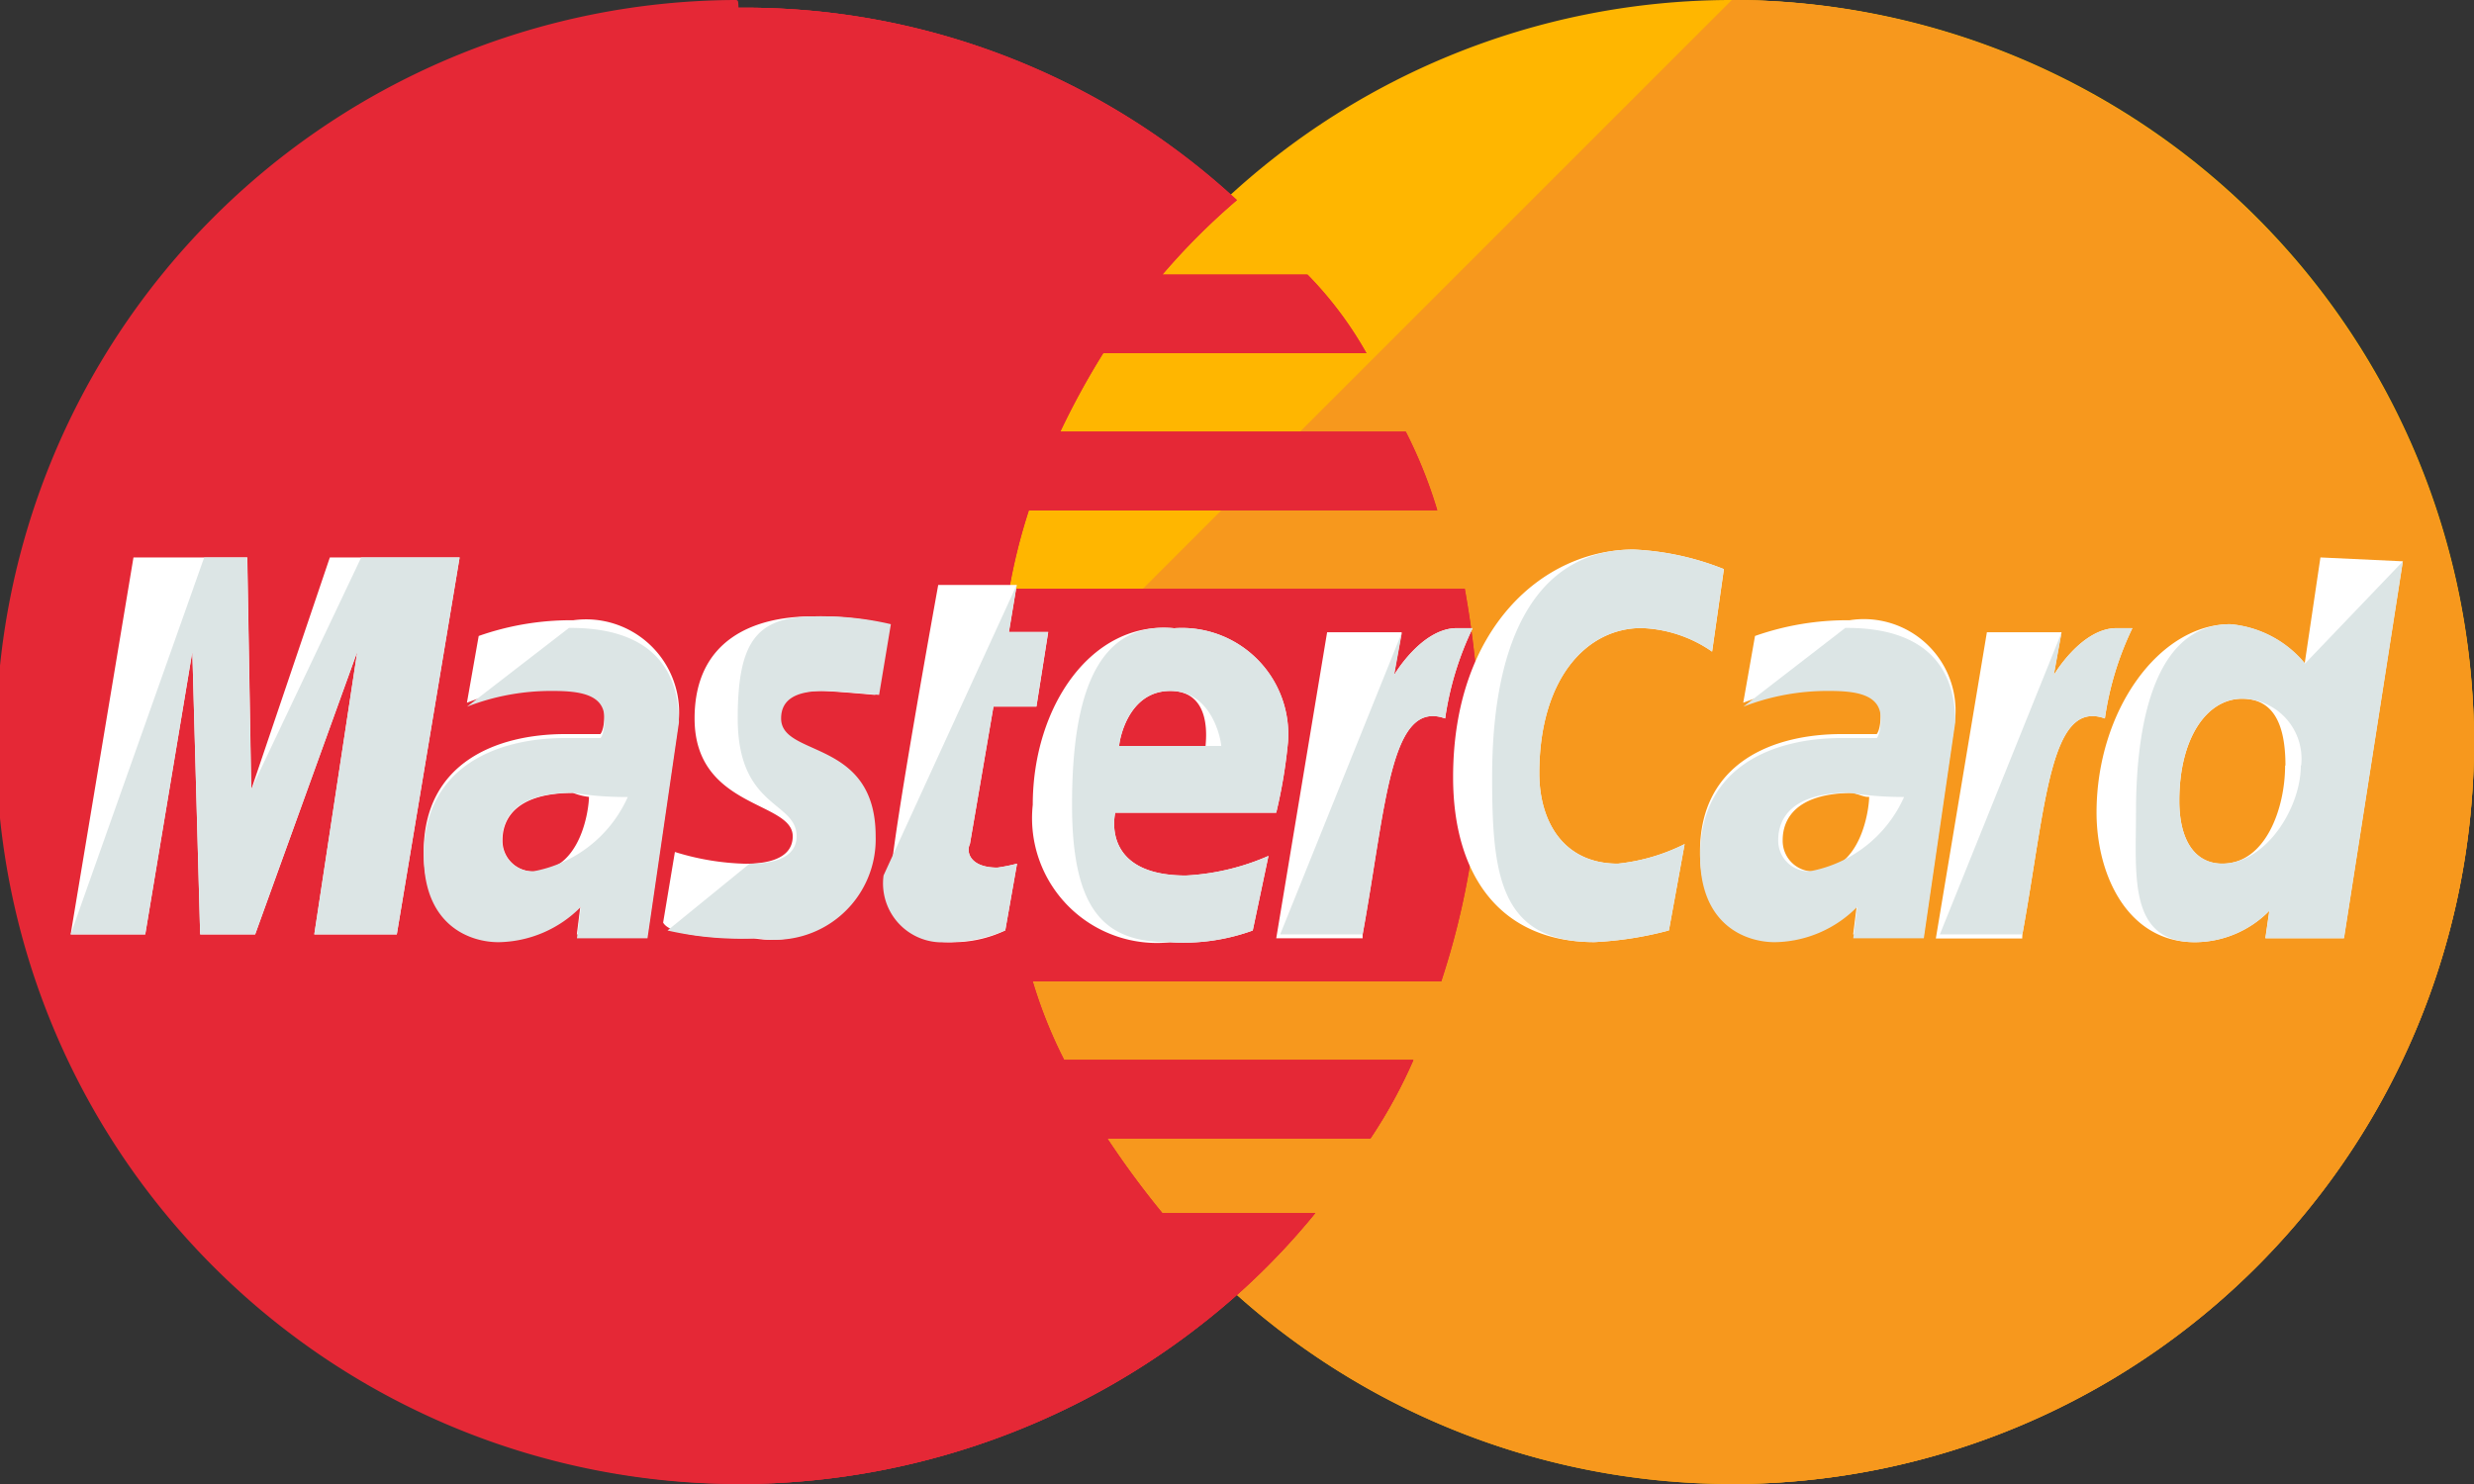 <svg id="_001-mastercard" data-name="001-mastercard" xmlns="http://www.w3.org/2000/svg" width="28.787" height="17.272" viewBox="0 0 28.787 17.272">
  <rect x="0" y="0" width="28.787" height="17.272" fill="#333333" stroke="none"/>
  <path id="Path_153" data-name="Path 153" d="M218.872,109.436a8.636,8.636,0,0,1-17.272,0h0a8.636,8.636,0,1,1,17.272,0Z" transform="translate(-190.085 -100.8)" fill="#ffb600"/>
  <path id="Path_154" data-name="Path 154" d="M210.236,100.8a8.659,8.659,0,0,1,8.636,8.636h0a8.636,8.636,0,0,1-17.272,0" transform="translate(-190.085 -100.8)" fill="#f7981d"/>
  <path id="Path_155" data-name="Path 155" d="M352.8,100.8a8.659,8.659,0,0,1,8.636,8.636h0a8.629,8.629,0,0,1-8.636,8.636" transform="translate(-332.649 -100.8)" fill="#f7981d"/>
  <path id="Path_156" data-name="Path 156" d="M8.545,100.8a8.636,8.636,0,0,0,.091,17.272,8.737,8.737,0,0,0,5.8-2.239h0a8.209,8.209,0,0,0,.868-.914H13.525a10.537,10.537,0,0,1-.64-.868h3.061a5.853,5.853,0,0,0,.5-.914H12.383a5.446,5.446,0,0,1-.366-.914H16.77a9.073,9.073,0,0,0,.457-2.742,11.8,11.8,0,0,0-.183-1.828h-5.3a6.681,6.681,0,0,1,.228-.914h4.752a5.447,5.447,0,0,0-.366-.914H12.337a9.064,9.064,0,0,1,.5-.914H15.9a4.345,4.345,0,0,0-.685-.914H13.525a7.787,7.787,0,0,1,.868-.868,8.432,8.432,0,0,0-5.8-2.239C8.59,100.8,8.59,100.8,8.545,100.8Z" transform="translate(0 -100.8)" fill="#e52836"/>
  <path id="Path_157" data-name="Path 157" d="M0,110.945a8.629,8.629,0,0,0,8.636,8.636,8.737,8.737,0,0,0,5.8-2.239h0a8.21,8.21,0,0,0,.868-.914H13.525a10.539,10.539,0,0,1-.64-.868h3.061a5.853,5.853,0,0,0,.5-.914H12.383a5.446,5.446,0,0,1-.366-.914H16.77a9.073,9.073,0,0,0,.457-2.742,11.8,11.8,0,0,0-.183-1.828h-5.3a6.681,6.681,0,0,1,.228-.914h4.752a5.447,5.447,0,0,0-.366-.914H12.337a9.064,9.064,0,0,1,.5-.914H15.9a4.345,4.345,0,0,0-.685-.914H13.525a7.787,7.787,0,0,1,.868-.868,8.432,8.432,0,0,0-5.8-2.239H8.545" transform="translate(0 -102.309)" fill="#e52836"/>
  <path id="Path_158" data-name="Path 158" d="M149.691,119.581a8.737,8.737,0,0,0,5.8-2.239h0a8.208,8.208,0,0,0,.868-.914h-1.782a10.534,10.534,0,0,1-.64-.868H157a5.854,5.854,0,0,0,.5-.914h-4.067a5.447,5.447,0,0,1-.366-.914h4.752a9.074,9.074,0,0,0,.457-2.742,11.793,11.793,0,0,0-.183-1.828h-5.3a6.678,6.678,0,0,1,.228-.914h4.752a5.447,5.447,0,0,0-.366-.914h-4.021a9.065,9.065,0,0,1,.5-.914h3.061a4.345,4.345,0,0,0-.685-.914h-1.691a7.782,7.782,0,0,1,.868-.868,8.432,8.432,0,0,0-5.8-2.239H149.6" transform="translate(-141.055 -102.309)" fill="#e52836"/>
  <g id="Group_208" data-name="Group 208" transform="translate(0.822 6.397)">
    <path id="Path_159" data-name="Path 159" d="M182.925,224.021l.137-.777a1.978,1.978,0,0,1-.228.046c-.32,0-.366-.183-.32-.274l.274-1.6h.5l.137-.868h-.457l.091-.548h-.914s-.548,3.016-.548,3.381a.686.686,0,0,0,.731.777A1.4,1.4,0,0,0,182.925,224.021Z" transform="translate(-172.05 -219.589)" fill="#fff"/>
    <path id="Path_160" data-name="Path 160" d="M210.4,230.761a1.453,1.453,0,0,0,1.6,1.6,2.372,2.372,0,0,0,.96-.137l.183-.868a2.739,2.739,0,0,1-.96.228c-1.005,0-.823-.731-.823-.731h1.873a5.925,5.925,0,0,0,.137-.822,1.238,1.238,0,0,0-1.325-1.325C211.085,228.613,210.4,229.618,210.4,230.761Zm1.6-1.325c.5,0,.411.594.411.64h-1.005C211.405,230.03,211.5,229.436,212,229.436Z" transform="translate(-199.205 -227.791)" fill="#fff"/>
    <path id="Path_161" data-name="Path 161" d="M298.513,217.232l.183-1.005a2.246,2.246,0,0,1-.777.228c-.64,0-.914-.5-.914-1.051,0-1.1.548-1.691,1.188-1.691a1.526,1.526,0,0,1,.823.274l.137-.96a3.213,3.213,0,0,0-1.051-.228c-1.051,0-2.1.914-2.1,2.65,0,1.142.548,1.919,1.645,1.919A4.1,4.1,0,0,0,298.513,217.232Z" transform="translate(-279.916 -212.8)" fill="#fff"/>
    <path id="Path_162" data-name="Path 162" d="M88.136,227.2a3.236,3.236,0,0,0-1.1.183l-.137.777a2.7,2.7,0,0,1,1.005-.183c.32,0,.594.046.594.32,0,.183-.046.228-.046.228h-.411c-.777,0-1.645.32-1.645,1.371,0,.823.548,1.005.868,1.005a1.373,1.373,0,0,0,.96-.411l-.046.366H89l.366-2.513A1.083,1.083,0,0,0,88.136,227.2Zm.183,2.056c0,.137-.091.868-.64.868a.357.357,0,0,1-.366-.366c0-.228.137-.548.822-.548A.721.721,0,0,0,88.319,229.256Z" transform="translate(-82.288 -226.378)" fill="#fff"/>
    <path id="Path_163" data-name="Path 163" d="M136.251,230.147a1.171,1.171,0,0,0,1.371-1.188c0-1.142-1.1-.914-1.1-1.371,0-.228.183-.32.5-.32.137,0,.64.046.64.046l.137-.823a3.472,3.472,0,0,0-.868-.091c-.685,0-1.371.274-1.371,1.188,0,1.051,1.142.96,1.142,1.371,0,.274-.32.32-.548.32a2.988,2.988,0,0,1-.823-.137l-.137.822C135.246,230.056,135.474,230.147,136.251,230.147Z" transform="translate(-128.3 -225.623)" fill="#fff"/>
    <path id="Path_164" data-name="Path 164" d="M429.8,214.4l-.183,1.234a1.267,1.267,0,0,0-.868-.457c-.823,0-1.554,1.005-1.554,2.193,0,.731.366,1.508,1.142,1.508a1.22,1.22,0,0,0,.868-.366l-.046.32h.914l.685-4.387Zm-.411,2.422c0,.5-.228,1.142-.731,1.142-.32,0-.5-.274-.5-.731,0-.731.32-1.188.731-1.188C429.21,216.045,429.393,216.273,429.393,216.822Z" transform="translate(-403.622 -214.309)" fill="#fff"/>
    <path id="Path_165" data-name="Path 165" d="M15.268,218.787l.548-3.29.091,3.29h.64l1.188-3.29-.5,3.29h.96l.731-4.387H17.416l-.914,2.7-.046-2.7H15.131l-.731,4.387Z" transform="translate(-14.4 -214.309)" fill="#fff"/>
    <path id="Path_166" data-name="Path 166" d="M261.005,232.364c.274-1.508.32-2.742.96-2.513a3.586,3.586,0,0,1,.32-1.051H262.1c-.411,0-.731.548-.731.548l.091-.5h-.868L260,232.41h1.005Z" transform="translate(-245.972 -227.886)" fill="#fff"/>
    <path id="Path_167" data-name="Path 167" d="M348.136,227.2a3.236,3.236,0,0,0-1.1.183l-.137.777a2.7,2.7,0,0,1,1.005-.183c.32,0,.594.046.594.32,0,.183-.046.228-.046.228h-.411c-.777,0-1.645.32-1.645,1.371,0,.823.548,1.005.868,1.005a1.373,1.373,0,0,0,.96-.411l-.046.366H349l.366-2.513A1.067,1.067,0,0,0,348.136,227.2Zm.228,2.056c0,.137-.091.868-.64.868a.357.357,0,0,1-.366-.366c0-.228.137-.548.822-.548C348.319,229.256,348.319,229.256,348.365,229.256Z" transform="translate(-327.437 -226.378)" fill="#fff"/>
    <path id="Path_168" data-name="Path 168" d="M395.405,232.364c.274-1.508.32-2.742.96-2.513a3.585,3.585,0,0,1,.32-1.051H396.5c-.411,0-.731.548-.731.548l.091-.5h-.868l-.594,3.564h1.005Z" transform="translate(-372.695 -227.886)" fill="#fff"/>
  </g>
  <g id="Group_209" data-name="Group 209" transform="translate(0.822 6.397)">
    <path id="Path_169" data-name="Path 169" d="M180,223.381a.686.686,0,0,0,.731.777,1.74,1.74,0,0,0,.685-.137l.137-.777a1.98,1.98,0,0,1-.229.046c-.32,0-.366-.183-.32-.274l.274-1.6h.5l.137-.868h-.457l.091-.548" transform="translate(-170.541 -219.589)" fill="#dce5e5"/>
    <path id="Path_170" data-name="Path 170" d="M218.4,230.761c0,1.279.411,1.6,1.142,1.6a2.372,2.372,0,0,0,.96-.137l.183-.868a2.74,2.74,0,0,1-.96.228c-1.005,0-.822-.731-.822-.731h1.873a5.925,5.925,0,0,0,.137-.822,1.238,1.238,0,0,0-1.325-1.325C218.628,228.613,218.4,229.618,218.4,230.761Zm1.142-1.325c.5,0,.594.594.594.64h-1.188C218.948,230.03,219.04,229.436,219.542,229.436Z" transform="translate(-206.748 -227.791)" fill="#dce5e5"/>
    <path id="Path_171" data-name="Path 171" d="M306.056,217.232l.183-1.005a2.246,2.246,0,0,1-.777.228c-.64,0-.914-.5-.914-1.051,0-1.1.548-1.691,1.188-1.691a1.526,1.526,0,0,1,.822.274l.137-.96a3.213,3.213,0,0,0-1.051-.228c-1.051,0-1.645.914-1.645,2.65,0,1.142.091,1.919,1.188,1.919A4.1,4.1,0,0,0,306.056,217.232Z" transform="translate(-287.459 -212.8)" fill="#dce5e5"/>
    <path id="Path_172" data-name="Path 172" d="M86.9,229.714a2.7,2.7,0,0,1,1.005-.183c.32,0,.594.046.594.32,0,.183-.046.228-.046.228h-.411c-.777,0-1.645.32-1.645,1.371,0,.822.548,1.005.868,1.005a1.373,1.373,0,0,0,.96-.411l-.046.366H89l.366-2.513c0-1.051-.914-1.1-1.279-1.1m.685,1.965a1.5,1.5,0,0,1-1.1.868.357.357,0,0,1-.366-.366c0-.228.137-.548.822-.548A3.736,3.736,0,0,0,88.776,230.765Z" transform="translate(-82.288 -227.886)" fill="#dce5e5"/>
    <path id="Path_173" data-name="Path 173" d="M136,230.056a3.867,3.867,0,0,0,1.051.091,1.171,1.171,0,0,0,1.371-1.188c0-1.142-1.1-.914-1.1-1.371,0-.228.183-.32.5-.32.137,0,.64.046.64.046l.137-.823a3.472,3.472,0,0,0-.868-.091c-.685,0-.914.274-.914,1.188,0,1.051.685.96.685,1.371,0,.274-.32.32-.548.32" transform="translate(-129.055 -225.623)" fill="#dce5e5"/>
    <path id="Path_174" data-name="Path 174" d="M437.11,216.388a1.267,1.267,0,0,0-.868-.457c-.822,0-1.1,1.005-1.1,2.193,0,.731-.091,1.508.685,1.508a1.22,1.22,0,0,0,.868-.366l-.046.32h.914l.685-4.387m-1.188,2.376c0,.5-.411,1.142-.914,1.142-.32,0-.5-.274-.5-.731,0-.731.32-1.188.731-1.188A.7.7,0,0,1,437.064,217.576Z" transform="translate(-411.11 -215.063)" fill="#dce5e5"/>
    <path id="Path_175" data-name="Path 175" d="M15.268,218.787l.548-3.29.091,3.29h.64l1.188-3.29-.5,3.29h.96l.731-4.387H17.781L16.5,217.1l-.046-2.7h-.5L14.4,218.787Z" transform="translate(-14.4 -214.309)" fill="#dce5e5"/>
    <path id="Path_176" data-name="Path 176" d="M260.8,232.364h.96c.274-1.508.32-2.742.96-2.513a3.586,3.586,0,0,1,.32-1.051h-.183c-.411,0-.731.548-.731.548l.091-.5" transform="translate(-246.726 -227.886)" fill="#dce5e5"/>
    <path id="Path_177" data-name="Path 177" d="M346.9,229.714a2.7,2.7,0,0,1,1.005-.183c.32,0,.594.046.594.32,0,.183-.046.228-.046.228h-.411c-.777,0-1.645.32-1.645,1.371,0,.822.548,1.005.868,1.005a1.373,1.373,0,0,0,.96-.411l-.046.366H349l.366-2.513c0-1.051-.914-1.1-1.279-1.1m.685,1.965a1.5,1.5,0,0,1-1.1.868.357.357,0,0,1-.366-.366c0-.228.137-.548.823-.548A4.022,4.022,0,0,0,348.776,230.765Z" transform="translate(-327.437 -227.886)" fill="#dce5e5"/>
    <path id="Path_178" data-name="Path 178" d="M395.2,232.364h.96c.274-1.508.32-2.742.96-2.513a3.588,3.588,0,0,1,.32-1.051h-.183c-.411,0-.731.548-.731.548l.091-.5" transform="translate(-373.45 -227.886)" fill="#dce5e5"/>
  </g>
</svg>
